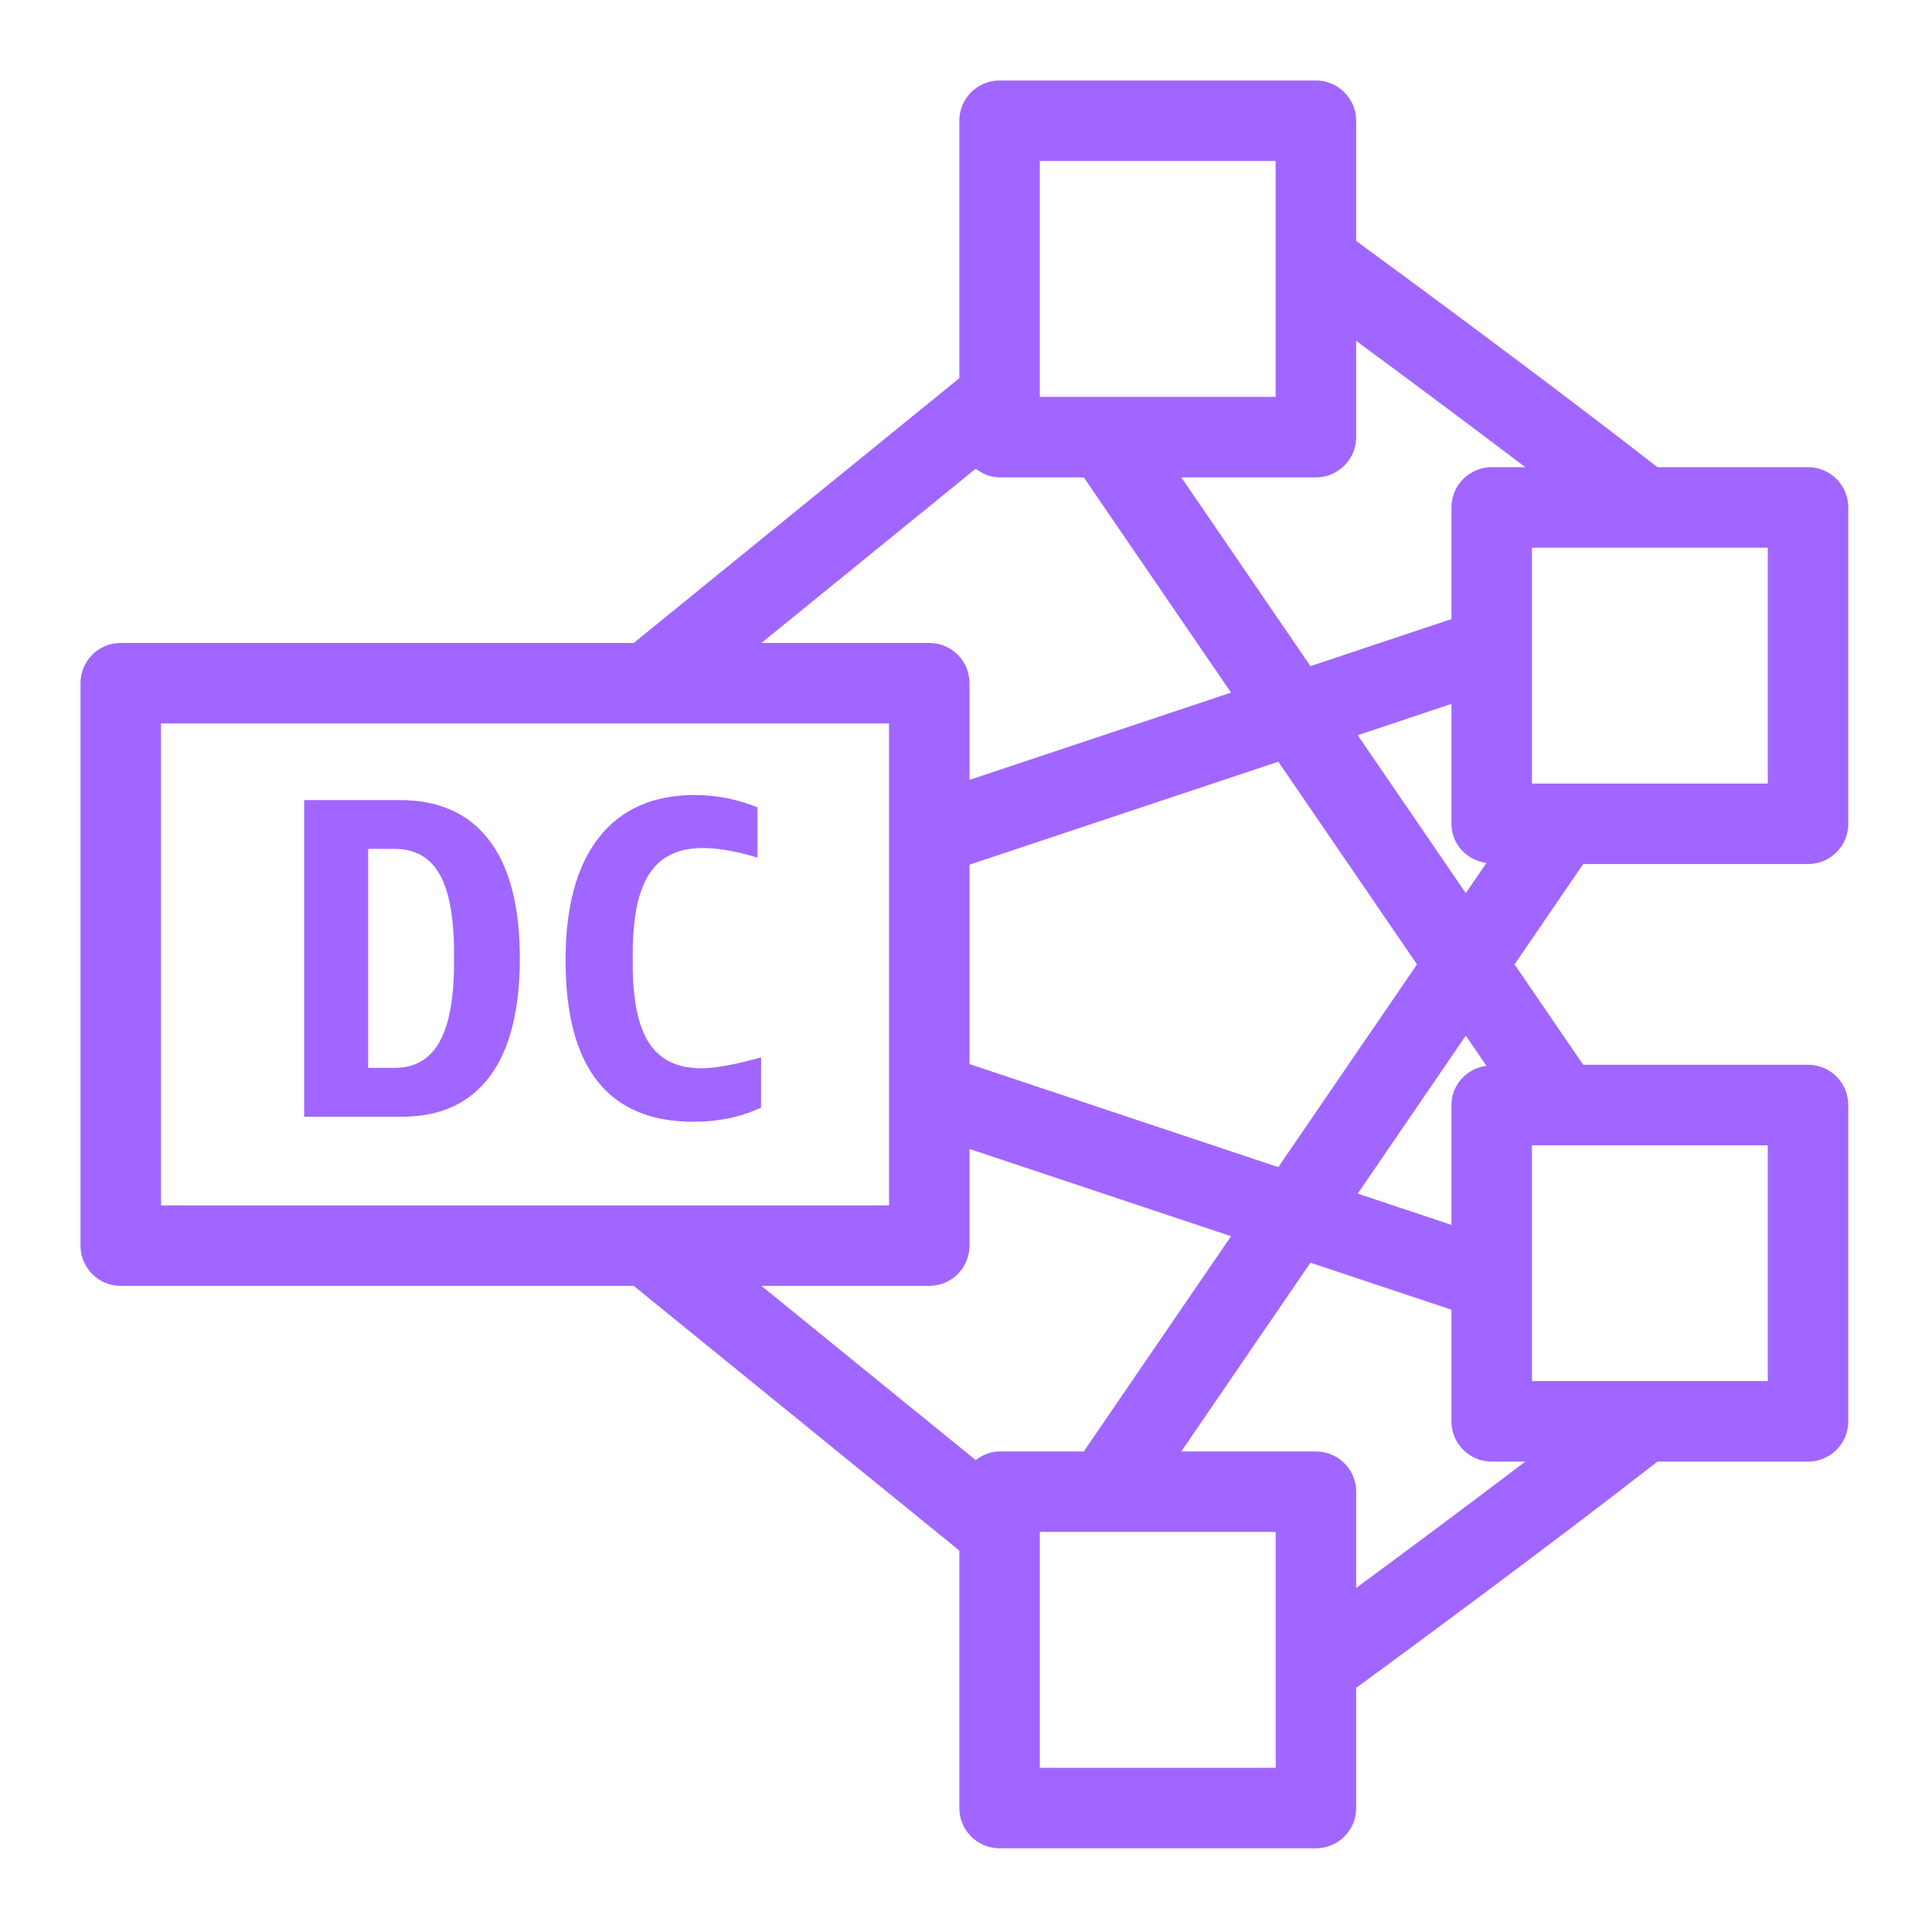 <?xml version="1.0" encoding="UTF-8" standalone="yes"?>
<svg width="80px" height="80px" viewBox="0 0 48 48" version="1.1" xmlns="http://www.w3.org/2000/svg" xmlns:xlink="http://www.w3.org/1999/xlink">
  <title>Icon-Resource/Analytics/Res_Amazon-Redshift_Dense-Compute-Node_48_Dark</title>
  <g id="Icon-Resource/Analytics/Res_Amazon-Redshift_Dense-Compute-Node_48" stroke="none" stroke-width="1" fill="none" fill-rule="evenodd">
    <path d="M17.423,26.541 C17.771,26.541 18.267,26.45 18.909,26.27 L18.909,27.518 C18.41,27.752 17.851,27.87 17.23,27.87 C15.11,27.87 14.051,26.53 14.051,23.851 C14.051,22.526 14.327,21.512 14.879,20.808 C15.432,20.104 16.227,19.752 17.264,19.752 C17.793,19.752 18.312,19.854 18.819,20.059 L18.819,21.308 C18.297,21.148 17.842,21.069 17.456,21.069 C16.859,21.069 16.419,21.278 16.14,21.699 C15.86,22.119 15.72,22.783 15.72,23.692 L15.72,23.953 C15.72,24.847 15.856,25.501 16.128,25.917 C16.401,26.333 16.832,26.541 17.423,26.541 L17.423,26.541 Z M11.28,23.919 C11.28,24.805 11.159,25.462 10.917,25.89 C10.675,26.316 10.308,26.53 9.816,26.53 L9.147,26.53 L9.147,21.091 L9.805,21.091 C10.312,21.091 10.685,21.302 10.923,21.722 C11.161,22.142 11.28,22.799 11.28,23.692 L11.28,23.919 Z M9.93,19.877 L7.557,19.877 L7.557,27.745 L9.986,27.745 C10.941,27.745 11.666,27.412 12.166,26.746 C12.666,26.08 12.915,25.1 12.915,23.805 C12.915,22.519 12.661,21.542 12.154,20.876 C11.648,20.21 10.905,19.877 9.93,19.877 L9.93,19.877 Z M36.93,26.48 C36.442,26.548 36.061,26.948 36.061,27.454 L36.061,30.433 L33.732,29.655 L36.417,25.731 L36.93,26.48 Z M38.061,34.313 L43.92,34.313 L43.92,28.454 L38.061,28.454 L38.061,34.313 Z M33.694,39.452 L33.694,37.061 C33.694,36.508 33.246,36.061 32.694,36.061 L29.349,36.061 L32.558,31.371 L36.061,32.54 L36.061,35.313 C36.061,35.866 36.508,36.313 37.061,36.313 L37.896,36.313 C36.378,37.465 34.816,38.625 33.694,39.452 L33.694,39.452 Z M25.835,43.92 L31.694,43.92 L31.694,38.061 L25.835,38.061 L25.835,43.92 Z M23.087,31.947 C23.64,31.947 24.087,31.5 24.087,30.947 L24.087,28.545 L30.585,30.713 L26.926,36.061 L24.834,36.061 C24.608,36.061 24.409,36.149 24.241,36.276 L18.917,31.947 L23.087,31.947 Z M4,29.948 L22.087,29.948 L22.087,17.974 L4,17.974 L4,29.948 Z M24.241,11.645 C24.409,11.771 24.608,11.86 24.834,11.86 L26.926,11.86 L30.585,17.208 L24.087,19.376 L24.087,16.974 C24.087,16.421 23.64,15.974 23.087,15.974 L18.917,15.974 L24.241,11.645 Z M25.834,9.86 L31.693,9.86 L31.693,4 L25.834,4 L25.834,9.86 Z M37.896,11.607 L37.061,11.607 C36.508,11.607 36.061,12.055 36.061,12.607 L36.061,15.381 L32.558,16.55 L29.349,11.86 L32.694,11.86 C33.246,11.86 33.694,11.413 33.694,10.86 L33.694,8.469 C34.816,9.296 36.378,10.456 37.896,11.607 L37.896,11.607 Z M38.061,19.467 L43.92,19.467 L43.92,13.608 L38.061,13.608 L38.061,19.467 Z M33.732,18.266 L36.061,17.488 L36.061,20.467 C36.061,20.973 36.442,21.373 36.93,21.44 L36.417,22.19 L33.732,18.266 Z M24.087,21.483 L31.759,18.924 L35.205,23.96 L31.759,28.997 L24.087,26.437 L24.087,21.483 Z M39.334,21.467 L44.92,21.467 C45.473,21.467 45.92,21.02 45.92,20.467 L45.92,12.607 C45.92,12.055 45.473,11.607 44.92,11.607 L41.178,11.607 C38.557,9.56 34.9,6.87 33.694,5.986 L33.694,3 C33.694,2.447 33.246,2 32.694,2 L24.834,2 C24.281,2 23.834,2.447 23.834,3 L23.834,9.396 L15.745,15.974 L3,15.974 C2.447,15.974 2,16.421 2,16.974 L2,30.947 C2,31.5 2.447,31.947 3,31.947 L15.745,31.947 L23.834,38.523 L23.834,44.92 C23.834,45.473 24.281,45.92 24.834,45.92 L32.694,45.92 C33.246,45.92 33.694,45.473 33.694,44.92 L33.694,41.935 C34.9,41.051 38.557,38.361 41.178,36.313 L44.92,36.313 C45.473,36.313 45.92,35.866 45.92,35.313 L45.92,27.454 C45.92,26.901 45.473,26.454 44.92,26.454 L39.334,26.454 L37.628,23.96 L39.334,21.467 Z" id="Fill-19" fill="#A166FF"/>
  </g>
</svg>